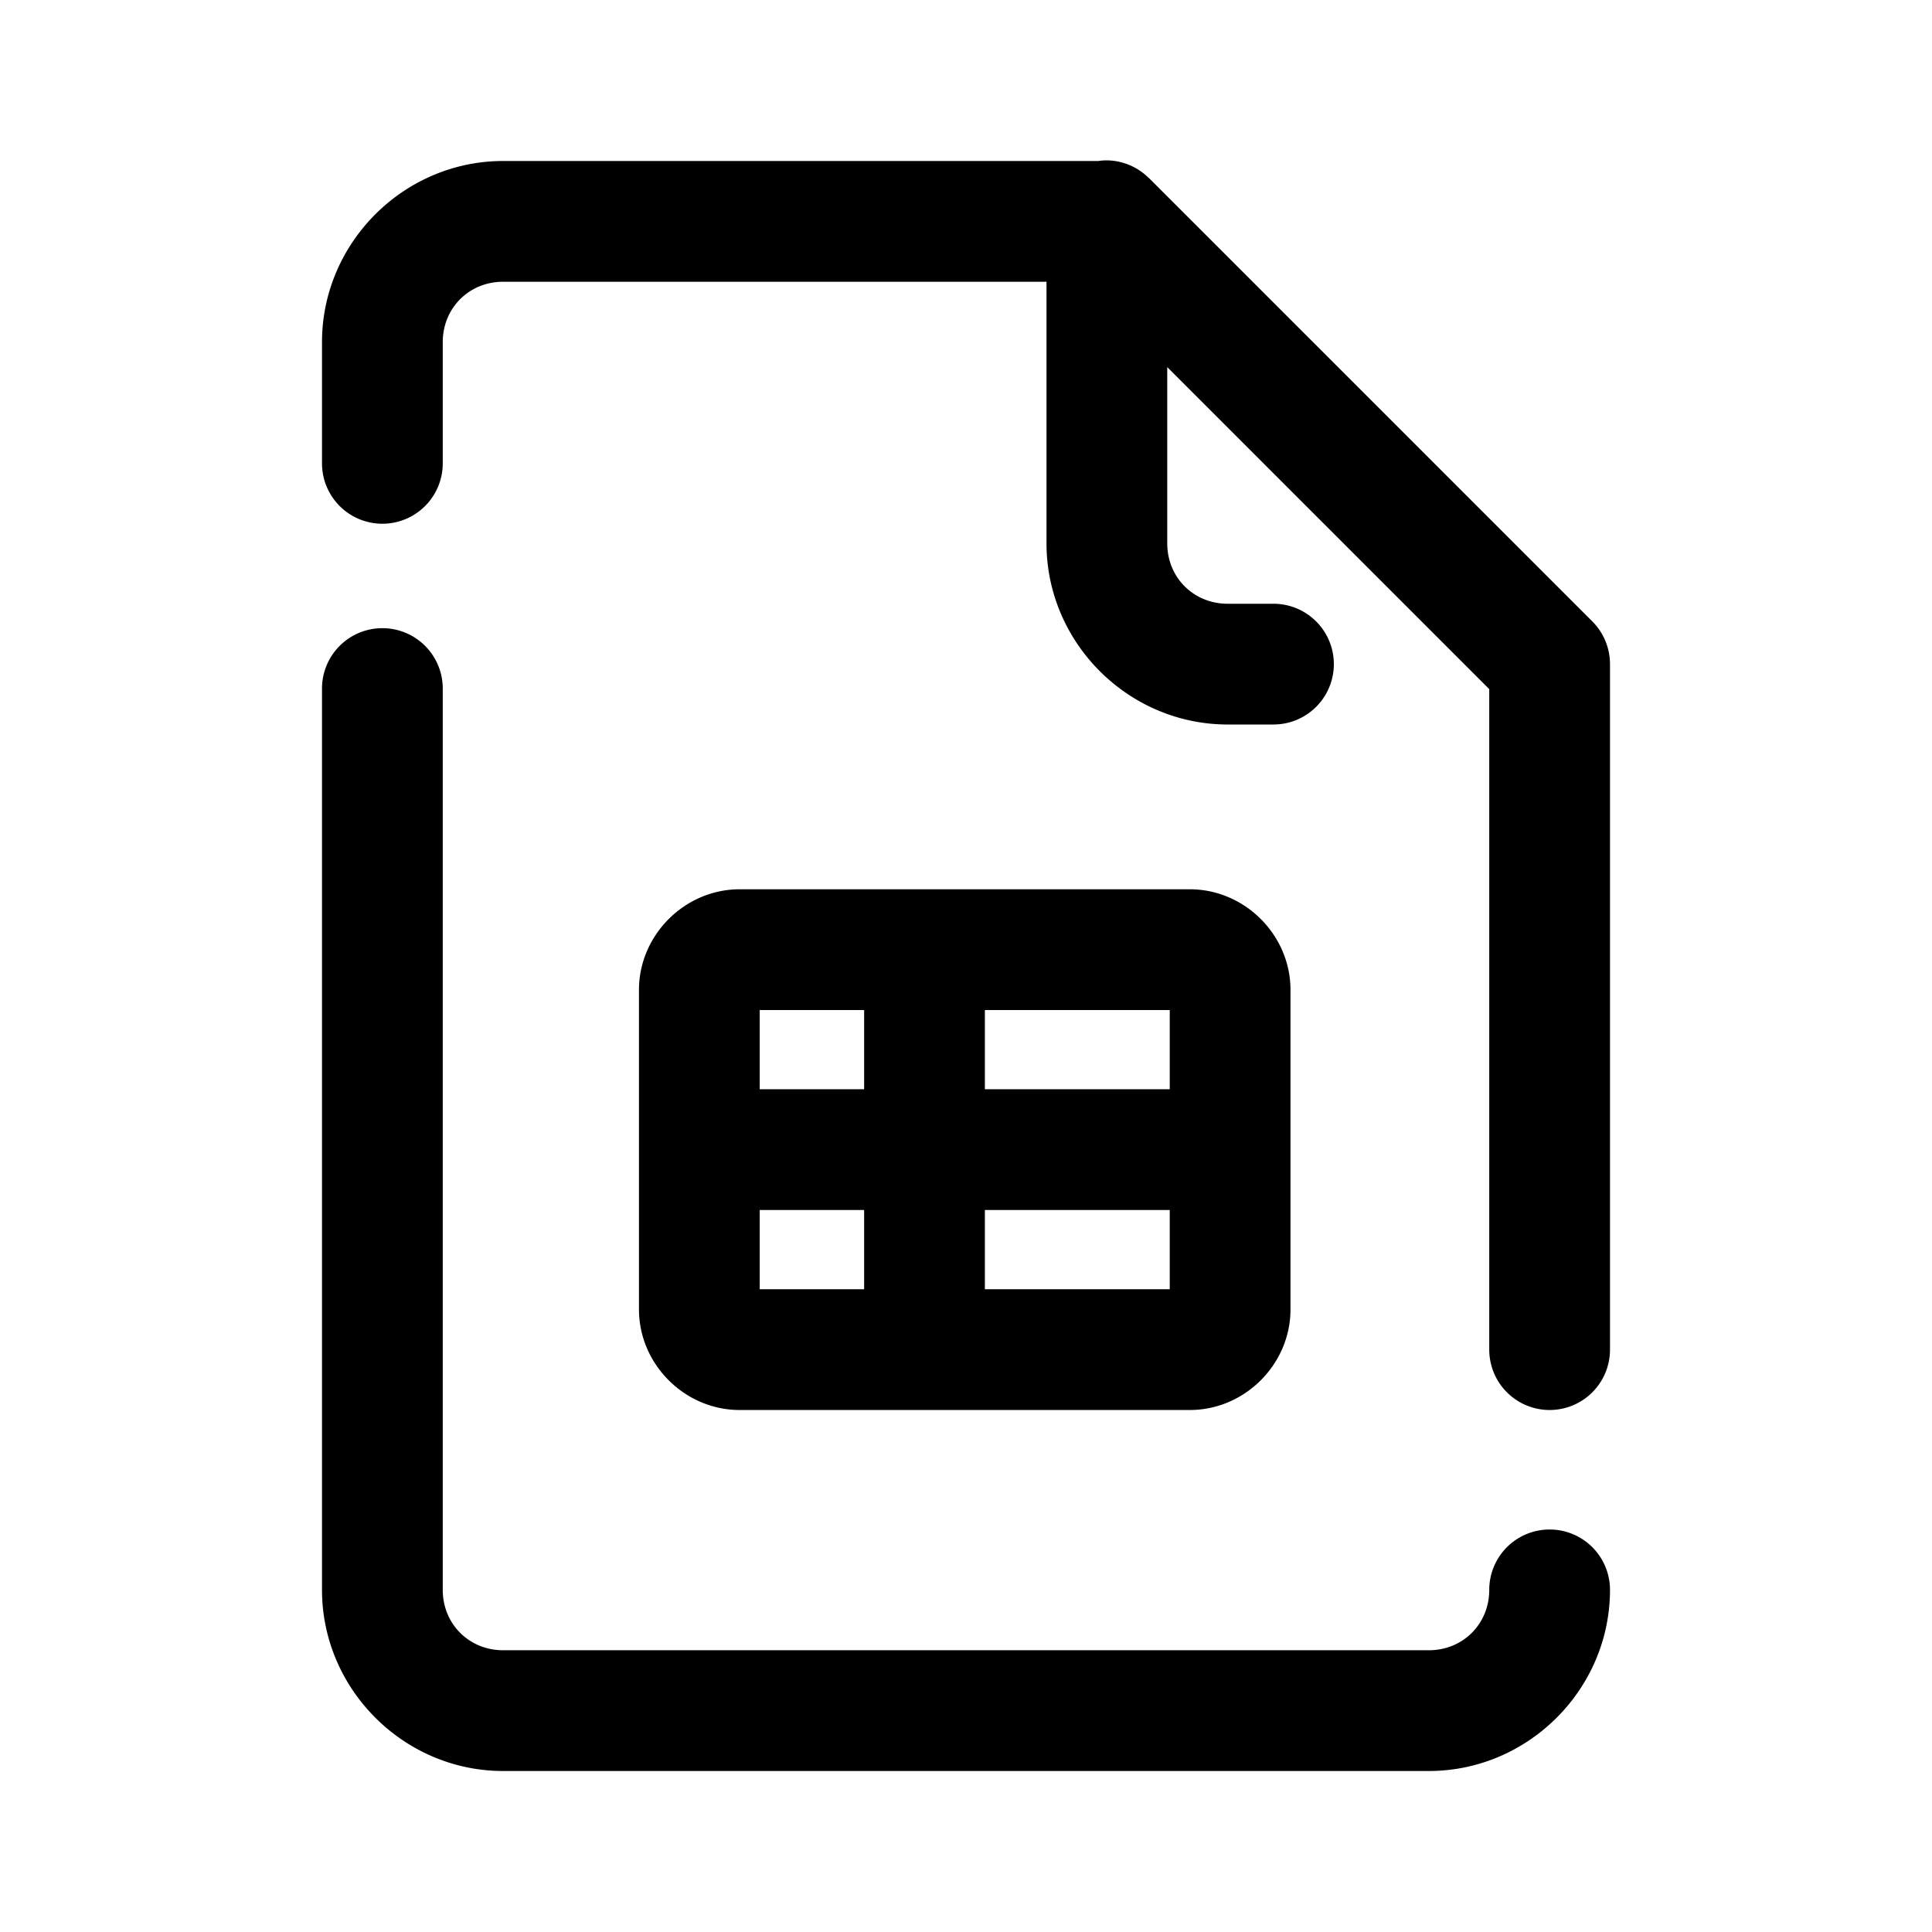 <svg xmlns="http://www.w3.org/2000/svg"  viewBox="0 0 48 48" width="48px" height="48px"><path d="M 27.484 3.984 A 1.5 1.5 0 0 0 27.285 4 L 12.5 4 C 10.032 4 8 6.032 8 8.5 L 8 11.512 A 1.5 1.5 0 1 0 11 11.512 L 11 8.5 C 11 7.654 11.654 7 12.5 7 L 26 7 L 26 13.5 C 26 15.968 28.032 18 30.5 18 L 31.639 18 A 1.5 1.5 0 1 0 31.639 15 L 30.5 15 C 29.654 15 29 14.346 29 13.5 L 29 9.121 L 37 17.121 L 37 33.531 A 1.5 1.5 0 1 0 40 33.531 L 40 16.5 A 1.5 1.5 0 0 0 39.561 15.439 L 28.561 4.439 A 1.5 1.5 0 0 0 28.553 4.432 A 1.5 1.5 0 0 0 28.545 4.424 A 1.5 1.5 0 0 0 28.521 4.404 A 1.5 1.5 0 0 0 28.432 4.324 A 1.5 1.5 0 0 0 27.484 3.984 z M 9.477 15.607 A 1.5 1.5 0 0 0 8 17.129 L 8 39.5 C 8 41.968 10.032 44 12.5 44 L 35.5 44 C 37.968 44 40 41.968 40 39.5 A 1.5 1.5 0 1 0 37 39.5 C 37 40.346 36.346 41 35.5 41 L 12.5 41 C 11.654 41 11 40.346 11 39.5 L 11 17.129 A 1.5 1.5 0 0 0 9.477 15.607 z M 18.375 22.094 C 17.013 22.094 15.875 23.231 15.875 24.594 L 15.875 32.531 C 15.875 33.895 17.011 35.031 18.375 35.031 L 29.562 35.031 C 30.926 35.031 32.062 33.895 32.062 32.531 L 32.062 24.594 C 32.062 23.23 30.926 22.094 29.562 22.094 L 18.375 22.094 z M 18.875 25.094 L 21.469 25.094 L 21.469 27.062 L 18.875 27.062 L 18.875 25.094 z M 24.469 25.094 L 29.062 25.094 L 29.062 27.062 L 24.469 27.062 L 24.469 25.094 z M 18.875 30.062 L 21.469 30.062 L 21.469 32.031 L 18.875 32.031 L 18.875 30.062 z M 24.469 30.062 L 29.062 30.062 L 29.062 32.031 L 24.469 32.031 L 24.469 30.062 z"/></svg>